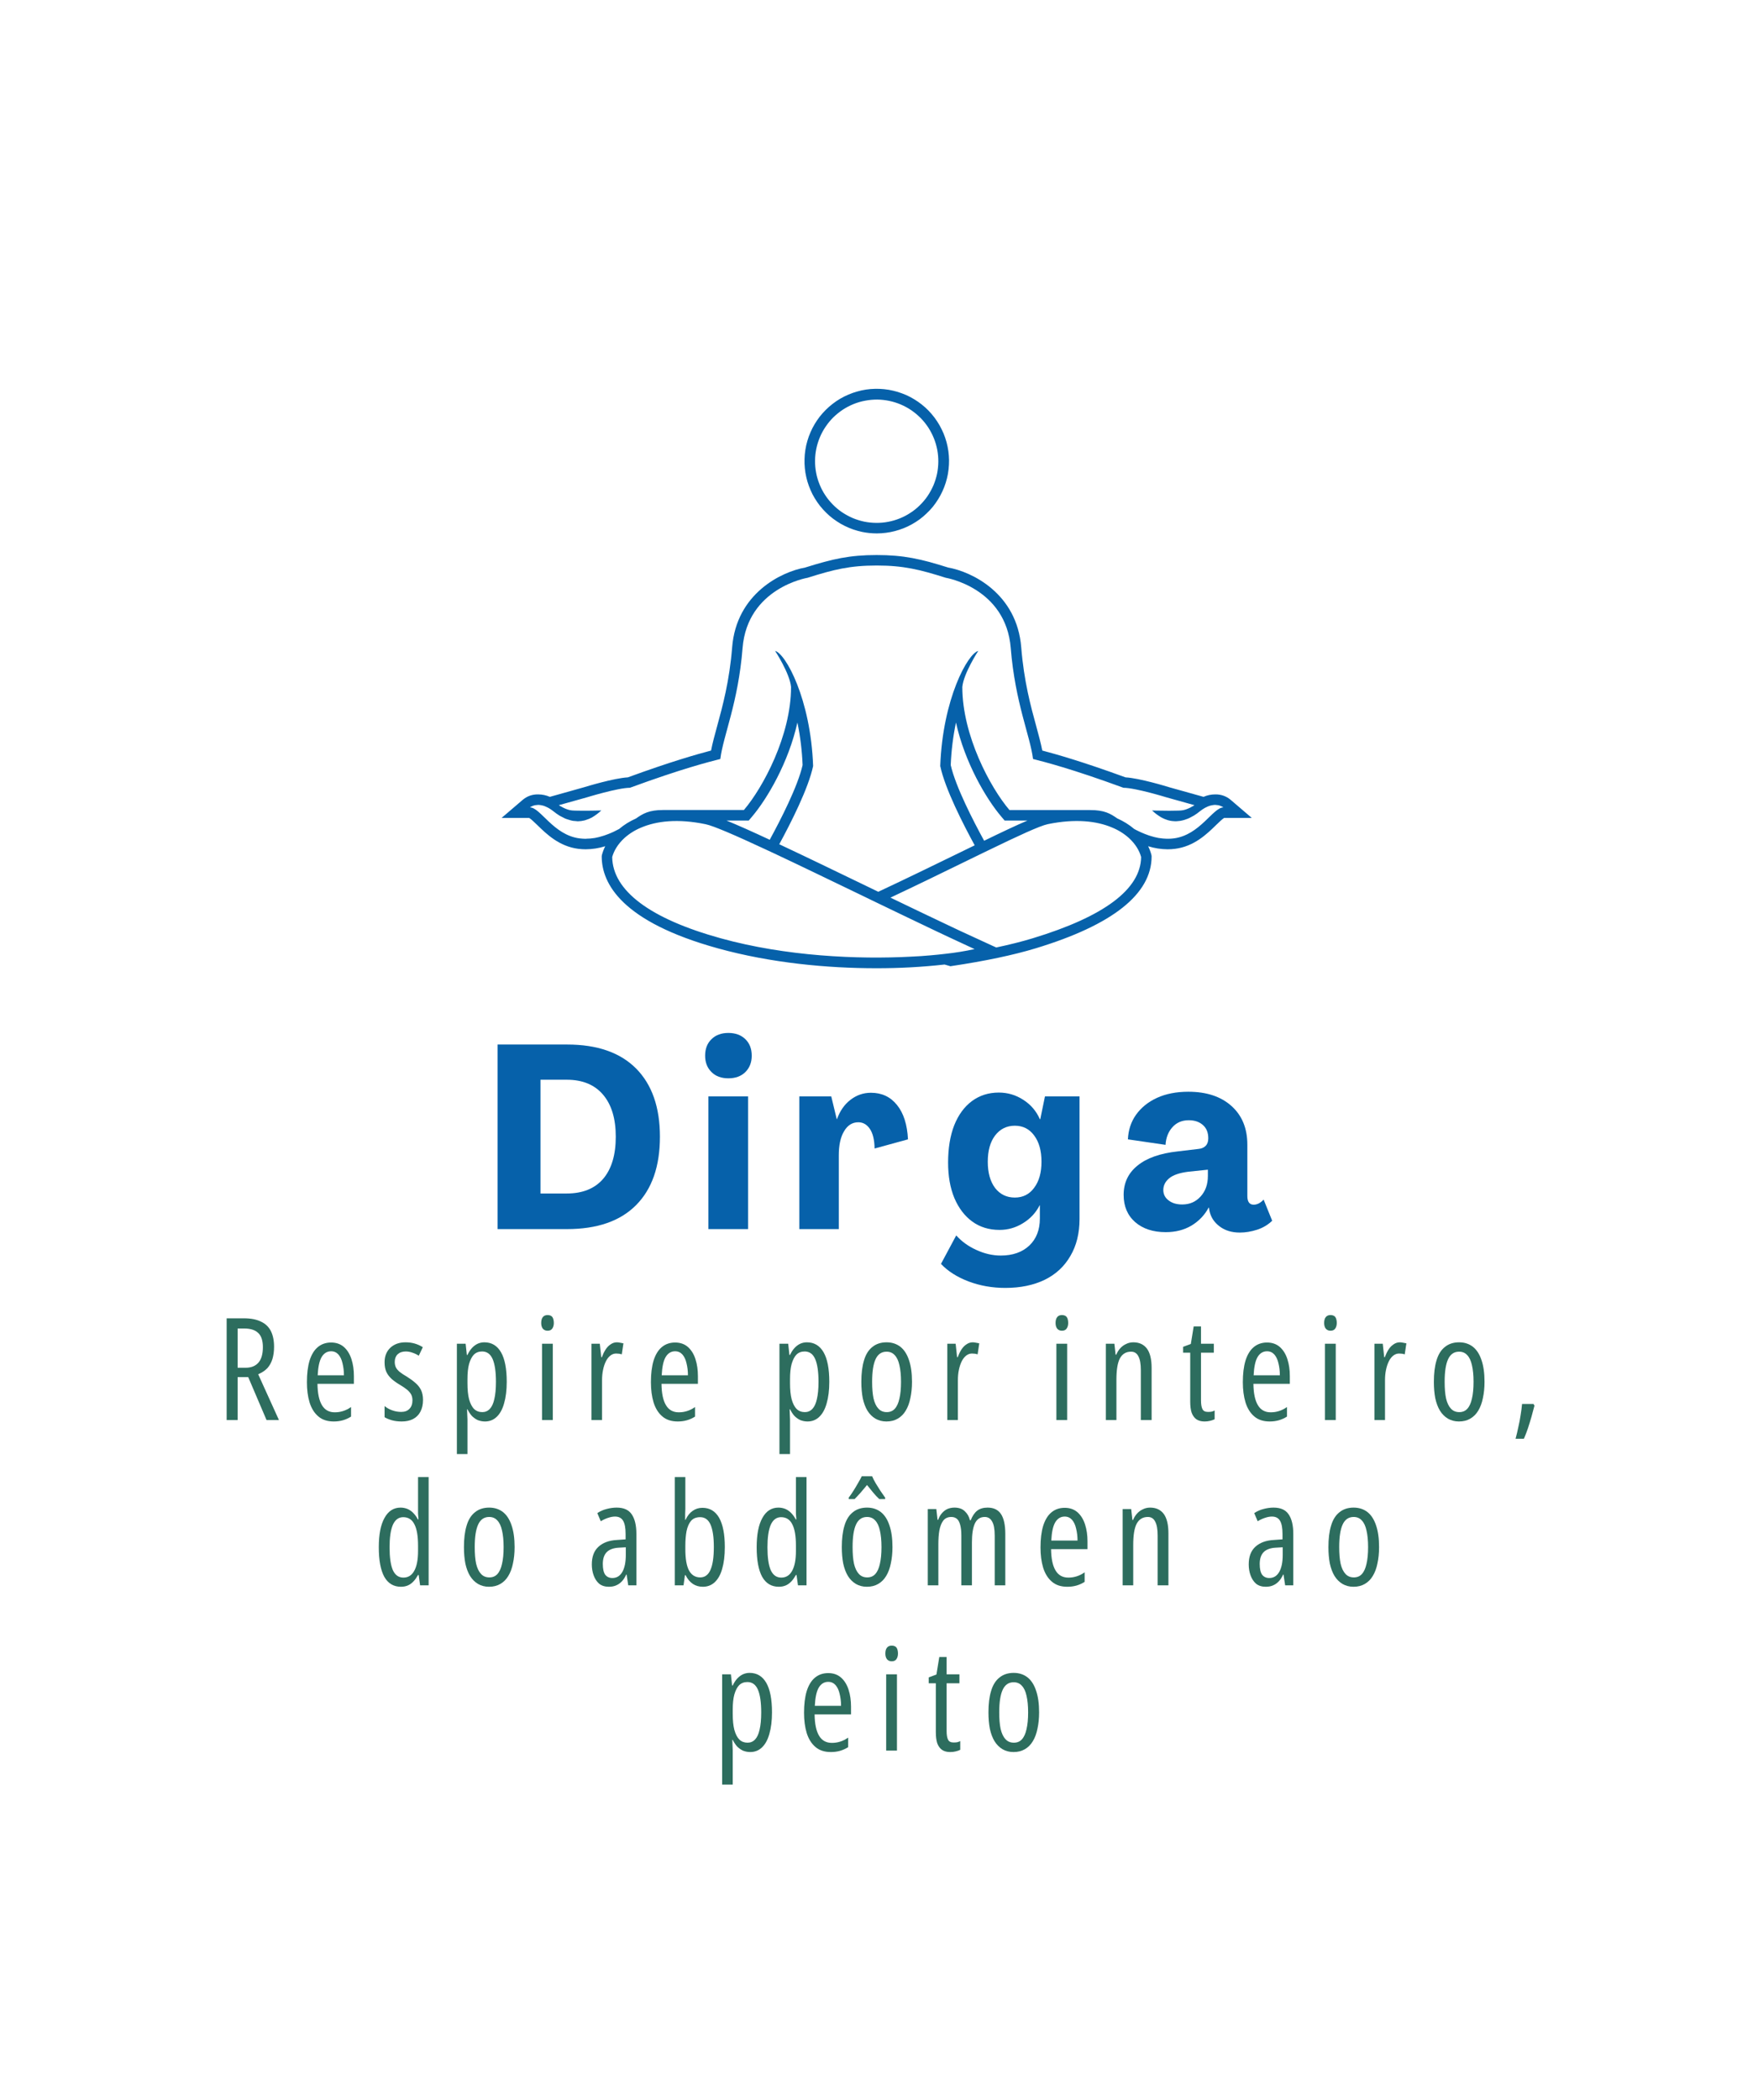 <svg xmlns="http://www.w3.org/2000/svg" xmlns:xlink="http://www.w3.org/1999/xlink" width="180" zoomAndPan="magnify" viewBox="0 0 135 161.25" height="215" preserveAspectRatio="xMidYMid meet" version="1.2"><defs><clipPath id="dd10db4dc5"><path d="M 38.52 29.566 L 96.75 29.566 L 96.75 74.359 L 38.52 74.359 Z M 38.52 29.566 "/></clipPath></defs><g id="bebca61410"><g clip-rule="nonzero" clip-path="url(#dd10db4dc5)"><path style=" stroke:none;fill-rule:nonzero;fill:#0661aa;fill-opacity:1;" d="M 94.473 61.387 C 94.133 61.117 93.746 60.988 93.316 60.996 C 93.004 60.996 92.707 61.059 92.422 61.184 L 91.945 61.051 L 89.809 60.453 C 89.582 60.383 87.508 59.75 86.43 59.688 C 83.094 58.469 81.086 57.906 80.039 57.629 C 79.93 57.066 79.762 56.457 79.578 55.773 C 79.152 54.227 78.629 52.301 78.422 49.699 C 78.09 45.574 74.645 43.902 72.812 43.578 C 70.703 42.914 69.398 42.617 67.32 42.617 C 65.246 42.617 63.941 42.914 61.828 43.578 C 60 43.902 56.551 45.574 56.223 49.699 C 56.016 52.301 55.488 54.227 55.066 55.773 C 54.879 56.457 54.711 57.066 54.605 57.629 C 53.555 57.906 51.547 58.469 48.215 59.688 C 47.137 59.75 45.059 60.383 44.816 60.457 L 42.699 61.051 L 42.223 61.184 C 41.938 61.062 41.641 60.996 41.328 60.996 C 40.895 60.988 40.512 61.117 40.172 61.387 L 38.52 62.801 L 40.633 62.801 C 40.77 62.875 41.047 63.148 41.258 63.348 C 41.969 64.043 42.945 64.992 44.414 65.176 C 44.605 65.199 44.793 65.211 44.984 65.211 C 45.492 65.207 45.992 65.129 46.477 64.977 C 46.367 65.195 46.281 65.422 46.219 65.66 L 46.207 65.754 C 46.207 67.852 47.754 70.777 55.125 72.816 C 59.219 73.949 63.57 74.344 67.277 74.344 C 69.035 74.348 70.789 74.254 72.535 74.059 C 72.656 74.094 72.777 74.125 72.898 74.164 L 72.984 74.191 L 73.074 74.176 C 75.641 73.793 77.812 73.336 79.527 72.816 C 85.438 71.023 88.434 68.648 88.434 65.754 L 88.422 65.66 C 88.363 65.422 88.277 65.195 88.168 64.977 C 88.652 65.129 89.148 65.207 89.66 65.211 C 89.848 65.211 90.039 65.199 90.227 65.176 C 91.699 64.992 92.676 64.043 93.387 63.348 C 93.594 63.148 93.875 62.875 94.008 62.801 L 96.125 62.801 Z M 72.594 73.238 C 72.23 73.281 71.852 73.32 71.449 73.355 C 70.988 73.398 70.496 73.43 69.984 73.453 C 65.879 73.672 60.363 73.434 55.34 72.043 C 49.926 70.547 47.047 68.391 47.012 65.805 C 47.145 65.32 47.453 64.801 47.953 64.344 C 48.344 63.996 48.781 63.727 49.266 63.531 C 50.43 63.043 52.047 62.844 54.18 63.285 C 54.785 63.406 56.496 64.152 58.719 65.188 C 58.957 65.297 59.199 65.41 59.449 65.527 C 61.41 66.449 63.695 67.555 65.949 68.641 L 66.504 68.91 L 67.441 69.363 C 68.969 70.102 70.496 70.832 71.945 71.523 C 72.266 71.672 72.578 71.82 72.891 71.969 C 73.562 72.285 74.215 72.59 74.84 72.875 C 74.098 73.035 73.348 73.156 72.594 73.238 Z M 55.789 63.004 L 57.496 63.004 L 57.738 62.719 C 58.922 61.328 60.555 58.539 61.234 55.477 C 61.457 56.555 61.59 57.645 61.633 58.746 C 61.266 60.371 59.949 62.941 59.109 64.48 C 57.777 63.859 56.645 63.352 55.789 63.004 Z M 79.293 72.047 C 78.469 72.297 77.539 72.531 76.504 72.75 L 76.148 72.59 C 75.391 72.246 74.57 71.867 73.715 71.469 C 73.434 71.336 73.148 71.199 72.855 71.062 C 71.426 70.387 69.91 69.66 68.379 68.922 C 70.402 67.969 72.336 67.027 74.004 66.211 C 74.43 66.004 74.84 65.805 75.238 65.609 C 75.488 65.488 75.727 65.371 75.965 65.258 C 78.168 64.188 79.836 63.414 80.461 63.281 C 82.598 62.844 84.215 63.043 85.379 63.531 C 85.863 63.727 86.301 63.996 86.691 64.344 C 87.191 64.801 87.5 65.32 87.629 65.805 C 87.594 68.281 84.789 70.379 79.293 72.047 Z M 73.008 58.746 C 73.051 57.645 73.188 56.555 73.41 55.477 C 74.086 58.539 75.719 61.328 76.906 62.719 L 77.148 63.004 L 78.902 63.004 C 78.051 63.363 76.926 63.898 75.574 64.555 C 74.734 63.023 73.383 60.398 73.008 58.746 Z M 90.129 64.375 C 89.98 64.395 89.836 64.402 89.688 64.402 C 89.66 64.402 89.633 64.402 89.605 64.402 C 89.406 64.398 89.215 64.379 89.02 64.348 C 89 64.344 88.977 64.344 88.957 64.34 C 88.746 64.301 88.543 64.25 88.34 64.184 C 88.301 64.172 88.262 64.16 88.223 64.148 C 88.02 64.078 87.812 63.996 87.602 63.902 C 87.562 63.887 87.523 63.867 87.488 63.848 C 87.363 63.793 87.234 63.723 87.105 63.656 C 86.707 63.32 86.273 63.051 85.797 62.84 C 85.262 62.465 84.801 62.199 83.727 62.199 L 77.52 62.199 C 76.059 60.488 73.898 56.484 73.898 52.746 C 74 51.691 75.121 49.98 75.121 49.98 C 74.324 50.176 72.391 53.652 72.203 58.816 C 72.562 60.551 73.973 63.301 74.848 64.906 C 74.465 65.09 74.066 65.285 73.652 65.488 C 71.824 66.379 69.68 67.426 67.445 68.473 L 66.297 67.918 C 63.945 66.781 61.73 65.711 59.84 64.824 C 60.719 63.211 62.086 60.523 62.441 58.816 C 62.254 53.652 60.32 50.176 59.523 49.98 C 59.523 49.98 60.645 51.691 60.746 52.746 C 60.746 56.484 58.582 60.488 57.125 62.195 L 50.918 62.195 C 49.84 62.195 49.375 62.469 48.836 62.848 C 48.367 63.055 47.934 63.32 47.543 63.652 C 47.41 63.719 47.281 63.789 47.156 63.848 C 47.117 63.867 47.078 63.887 47.043 63.902 C 46.832 63.996 46.625 64.078 46.418 64.148 C 46.379 64.16 46.34 64.172 46.301 64.184 C 46.102 64.25 45.895 64.301 45.688 64.34 C 45.664 64.344 45.645 64.344 45.625 64.348 C 45.43 64.379 45.234 64.398 45.039 64.398 C 45.02 64.398 45 64.406 44.984 64.406 C 44.828 64.402 44.672 64.395 44.516 64.375 C 42.496 64.125 41.5 61.996 40.695 61.996 C 40.695 61.996 40.707 61.984 40.73 61.969 C 40.766 61.949 40.801 61.926 40.84 61.91 C 40.859 61.898 40.879 61.895 40.898 61.883 C 40.938 61.867 40.977 61.855 41.02 61.844 C 41.047 61.836 41.074 61.832 41.109 61.824 C 41.16 61.816 41.211 61.809 41.262 61.809 C 41.285 61.805 41.305 61.801 41.328 61.801 C 41.348 61.801 41.371 61.805 41.391 61.805 C 41.426 61.809 41.461 61.812 41.496 61.816 C 41.559 61.824 41.617 61.836 41.676 61.852 C 41.715 61.863 41.754 61.871 41.797 61.887 C 41.871 61.914 41.945 61.949 42.016 61.984 C 42.055 62.004 42.094 62.02 42.133 62.043 C 42.262 62.117 42.387 62.203 42.504 62.297 C 42.648 62.414 42.801 62.523 42.957 62.621 C 43.008 62.648 43.055 62.672 43.102 62.699 C 43.199 62.754 43.301 62.805 43.402 62.852 C 43.457 62.871 43.512 62.891 43.566 62.91 C 43.656 62.941 43.746 62.969 43.84 62.992 C 43.891 63.004 43.945 63.016 43.996 63.027 C 44.086 63.039 44.176 63.047 44.266 63.051 C 44.301 63.055 44.332 63.062 44.367 63.062 C 44.543 63.059 44.719 63.035 44.891 62.992 C 44.926 62.98 44.957 62.973 44.988 62.961 C 45.152 62.914 45.305 62.848 45.453 62.77 C 45.711 62.617 45.953 62.438 46.176 62.23 C 46.176 62.23 46.07 62.234 45.91 62.234 C 45.84 62.238 45.754 62.238 45.664 62.242 L 45.594 62.242 C 45.496 62.242 45.391 62.246 45.281 62.246 C 45.176 62.246 45.066 62.246 44.957 62.246 L 44.867 62.246 C 44.84 62.246 44.812 62.246 44.781 62.246 C 44.699 62.246 44.617 62.246 44.539 62.246 C 44.434 62.246 44.34 62.246 44.246 62.242 L 44.18 62.242 C 44.09 62.238 44.004 62.234 43.938 62.23 C 43.469 62.199 42.914 61.824 42.914 61.824 L 45.051 61.227 C 45.051 61.227 47.441 60.492 48.371 60.488 C 52.391 59.012 54.445 58.5 55.316 58.277 C 55.531 56.496 56.688 53.977 57.023 49.762 C 57.395 45.121 62.02 44.363 62.02 44.363 C 64.004 43.734 65.262 43.422 67.32 43.422 C 69.383 43.422 70.637 43.734 72.625 44.363 C 72.625 44.363 77.246 45.121 77.617 49.762 C 77.957 53.977 79.109 56.496 79.328 58.277 C 80.195 58.5 82.25 59.012 86.273 60.488 C 87.203 60.492 89.59 61.227 89.59 61.227 L 91.727 61.824 C 91.727 61.824 91.172 62.199 90.703 62.23 C 90.637 62.234 90.551 62.238 90.465 62.242 L 90.395 62.242 C 90.234 62.246 90.051 62.25 89.859 62.25 C 89.832 62.25 89.801 62.25 89.773 62.25 L 89.684 62.25 C 89.574 62.25 89.465 62.25 89.363 62.246 C 89.25 62.246 89.148 62.246 89.047 62.242 L 88.977 62.242 C 88.887 62.242 88.805 62.238 88.734 62.238 C 88.57 62.234 88.469 62.23 88.469 62.23 C 88.688 62.438 88.93 62.617 89.191 62.77 C 89.336 62.852 89.492 62.914 89.652 62.965 C 89.684 62.973 89.719 62.984 89.75 62.992 C 89.914 63.035 90.078 63.055 90.242 63.059 C 90.289 63.062 90.332 63.059 90.375 63.055 C 90.465 63.051 90.555 63.039 90.645 63.027 C 90.695 63.02 90.75 63.004 90.805 62.992 C 90.895 62.973 90.988 62.945 91.078 62.91 C 91.129 62.895 91.184 62.875 91.238 62.852 C 91.344 62.805 91.441 62.754 91.539 62.699 C 91.59 62.672 91.637 62.652 91.684 62.621 C 91.844 62.523 91.992 62.414 92.137 62.297 C 92.254 62.203 92.379 62.117 92.508 62.043 C 92.551 62.02 92.586 62.004 92.625 61.984 C 92.695 61.949 92.77 61.914 92.848 61.887 C 92.887 61.875 92.926 61.863 92.965 61.852 C 93.023 61.836 93.086 61.824 93.145 61.816 C 93.184 61.812 93.215 61.809 93.25 61.805 C 93.27 61.805 93.293 61.801 93.316 61.801 C 93.34 61.801 93.359 61.805 93.383 61.809 C 93.434 61.809 93.484 61.816 93.535 61.824 C 93.566 61.832 93.598 61.836 93.625 61.844 C 93.664 61.855 93.703 61.867 93.742 61.887 C 93.766 61.895 93.785 61.902 93.801 61.91 C 93.832 61.922 93.859 61.938 93.883 61.953 C 93.934 61.988 93.949 61.996 93.949 61.996 C 93.145 61.996 92.145 64.125 90.129 64.375 Z M 66.191 40.84 C 66.566 40.918 66.949 40.957 67.332 40.957 C 67.566 40.957 67.801 40.941 68.035 40.91 C 68.266 40.883 68.496 40.836 68.723 40.777 C 68.949 40.719 69.172 40.645 69.391 40.559 C 69.609 40.473 69.82 40.371 70.023 40.258 C 70.23 40.145 70.426 40.016 70.617 39.879 C 70.805 39.738 70.984 39.59 71.152 39.426 C 71.324 39.266 71.484 39.094 71.633 38.914 C 71.781 38.73 71.914 38.539 72.039 38.34 C 72.164 38.141 72.273 37.938 72.371 37.723 C 72.469 37.508 72.555 37.293 72.625 37.066 C 72.695 36.844 72.75 36.617 72.793 36.387 C 72.832 36.156 72.859 35.922 72.871 35.688 C 72.883 35.453 72.883 35.219 72.863 34.984 C 72.848 34.75 72.812 34.52 72.766 34.289 C 72.719 34.059 72.66 33.836 72.582 33.613 C 72.508 33.391 72.418 33.176 72.312 32.965 C 72.211 32.754 72.094 32.551 71.965 32.355 C 71.836 32.156 71.695 31.969 71.543 31.793 C 71.391 31.613 71.227 31.445 71.055 31.289 C 70.879 31.133 70.695 30.984 70.504 30.852 C 70.312 30.719 70.113 30.598 69.906 30.488 C 69.695 30.379 69.484 30.281 69.262 30.203 C 69.043 30.121 68.82 30.051 68.59 30 C 68.363 29.945 68.133 29.906 67.898 29.883 C 67.664 29.859 67.43 29.848 67.195 29.855 C 66.961 29.859 66.73 29.879 66.496 29.914 C 66.266 29.949 66.035 30 65.812 30.066 C 65.586 30.129 65.363 30.207 65.148 30.301 C 64.934 30.391 64.723 30.496 64.523 30.613 C 64.32 30.734 64.125 30.863 63.941 31.008 C 63.754 31.152 63.578 31.305 63.41 31.473 C 63.246 31.637 63.09 31.812 62.945 31.996 C 62.801 32.184 62.672 32.375 62.551 32.578 C 62.434 32.777 62.324 32.988 62.234 33.203 C 62.141 33.418 62.059 33.637 61.996 33.863 C 61.93 34.09 61.879 34.316 61.844 34.551 C 61.809 34.781 61.785 35.016 61.781 35.25 C 61.773 35.484 61.781 35.719 61.805 35.949 C 61.828 36.184 61.863 36.414 61.918 36.645 C 61.969 36.871 62.035 37.098 62.117 37.316 C 62.199 37.539 62.293 37.75 62.398 37.961 C 62.508 38.168 62.629 38.367 62.762 38.562 C 62.895 38.754 63.039 38.938 63.199 39.113 C 63.355 39.285 63.52 39.449 63.699 39.605 C 63.875 39.758 64.062 39.898 64.258 40.027 C 64.453 40.16 64.656 40.277 64.867 40.379 C 65.078 40.484 65.293 40.574 65.516 40.652 C 65.734 40.727 65.961 40.789 66.191 40.84 Z M 64.727 31.453 C 64.988 31.285 65.262 31.141 65.551 31.023 C 65.836 30.91 66.133 30.82 66.441 30.766 C 66.746 30.707 67.055 30.68 67.363 30.68 C 67.676 30.684 67.984 30.719 68.285 30.781 C 68.59 30.844 68.887 30.938 69.172 31.059 C 69.457 31.18 69.73 31.328 69.988 31.504 C 70.242 31.68 70.48 31.879 70.699 32.098 C 70.918 32.32 71.109 32.562 71.281 32.82 C 71.449 33.082 71.594 33.355 71.711 33.645 C 71.828 33.934 71.914 34.23 71.973 34.535 C 72.031 34.84 72.059 35.148 72.055 35.457 C 72.051 35.77 72.02 36.078 71.957 36.383 C 71.891 36.688 71.801 36.98 71.68 37.266 C 71.555 37.555 71.406 37.824 71.234 38.082 C 71.059 38.34 70.859 38.574 70.637 38.793 C 70.418 39.012 70.176 39.207 69.914 39.375 C 69.656 39.547 69.383 39.688 69.094 39.805 C 68.805 39.922 68.508 40.008 68.203 40.066 C 67.898 40.125 67.59 40.152 67.277 40.148 C 66.969 40.145 66.66 40.113 66.355 40.051 C 66.051 39.984 65.758 39.895 65.469 39.773 C 65.184 39.648 64.914 39.5 64.656 39.328 C 64.398 39.152 64.16 38.953 63.945 38.73 C 63.727 38.508 63.531 38.27 63.363 38.008 C 63.191 37.75 63.047 37.473 62.934 37.188 C 62.816 36.898 62.727 36.602 62.672 36.297 C 62.613 35.992 62.586 35.684 62.59 35.371 C 62.59 35.062 62.625 34.754 62.688 34.449 C 62.75 34.145 62.844 33.848 62.965 33.562 C 63.086 33.277 63.234 33.004 63.41 32.75 C 63.586 32.492 63.781 32.254 64.004 32.035 C 64.227 31.82 64.469 31.625 64.727 31.453 Z M 64.727 31.453 "/></g><g style="fill:#0661aa;fill-opacity:1;"><g transform="translate(37.208, 94.374)"><path style="stroke:none" d="M 1 0 L 1 -14.172 L 6.344 -14.172 C 8.656 -14.172 10.422 -13.555 11.641 -12.328 C 12.859 -11.098 13.469 -9.352 13.469 -7.094 C 13.469 -4.82 12.859 -3.07 11.641 -1.844 C 10.422 -0.613 8.648 0 6.328 0 Z M 4.297 -2.734 L 6.312 -2.734 C 7.531 -2.734 8.461 -3.109 9.109 -3.859 C 9.754 -4.617 10.078 -5.695 10.078 -7.094 C 10.078 -8.477 9.754 -9.551 9.109 -10.312 C 8.461 -11.082 7.531 -11.469 6.312 -11.469 L 4.297 -11.469 Z M 4.297 -2.734 "/></g></g><g style="fill:#0661aa;fill-opacity:1;"><g transform="translate(53.586, 94.374)"><path style="stroke:none" d="M 2.344 -11.578 C 1.801 -11.578 1.367 -11.738 1.047 -12.062 C 0.723 -12.383 0.562 -12.801 0.562 -13.312 C 0.562 -13.844 0.723 -14.266 1.047 -14.578 C 1.367 -14.898 1.801 -15.062 2.344 -15.062 C 2.895 -15.062 3.332 -14.898 3.656 -14.578 C 3.977 -14.266 4.141 -13.844 4.141 -13.312 C 4.141 -12.801 3.977 -12.383 3.656 -12.062 C 3.332 -11.738 2.895 -11.578 2.344 -11.578 Z M 0.812 0 L 0.812 -10.188 L 3.859 -10.188 L 3.859 0 Z M 0.812 0 "/></g></g><g style="fill:#0661aa;fill-opacity:1;"><g transform="translate(60.631, 94.374)"><path style="stroke:none" d="M 6.25 -10.469 C 7.082 -10.469 7.75 -10.156 8.25 -9.531 C 8.758 -8.906 9.039 -8.023 9.094 -6.891 L 6.531 -6.188 C 6.52 -6.852 6.398 -7.352 6.172 -7.688 C 5.941 -8.031 5.645 -8.203 5.281 -8.203 C 4.82 -8.203 4.457 -7.973 4.188 -7.516 C 3.914 -7.066 3.781 -6.445 3.781 -5.656 L 3.781 0 L 0.75 0 L 0.75 -10.188 L 3.203 -10.188 L 3.625 -8.438 L 3.641 -8.438 C 3.867 -9.07 4.211 -9.566 4.672 -9.922 C 5.141 -10.285 5.664 -10.469 6.25 -10.469 Z M 6.25 -10.469 "/></g></g><g style="fill:#0661aa;fill-opacity:1;"><g transform="translate(72.353, 94.374)"><path style="stroke:none" d="M 4.844 4.516 C 3.844 4.516 2.898 4.348 2.016 4.016 C 1.141 3.68 0.438 3.234 -0.094 2.672 L 1.078 0.484 C 1.484 0.941 1.992 1.312 2.609 1.594 C 3.234 1.883 3.863 2.031 4.5 2.031 C 5.414 2.031 6.145 1.773 6.688 1.266 C 7.227 0.754 7.5 0.062 7.5 -0.812 L 7.5 -1.828 L 7.484 -1.828 C 7.191 -1.254 6.766 -0.797 6.203 -0.453 C 5.648 -0.109 5.051 0.062 4.406 0.062 C 3.602 0.062 2.906 -0.148 2.312 -0.578 C 1.727 -1.004 1.27 -1.602 0.938 -2.375 C 0.613 -3.156 0.453 -4.066 0.453 -5.109 C 0.453 -6.211 0.609 -7.164 0.922 -7.969 C 1.242 -8.77 1.695 -9.391 2.281 -9.828 C 2.875 -10.266 3.562 -10.484 4.344 -10.484 C 5.031 -10.484 5.66 -10.297 6.234 -9.922 C 6.805 -9.555 7.227 -9.062 7.5 -8.438 L 7.531 -8.438 L 7.891 -10.188 L 10.547 -10.188 L 10.547 -0.781 C 10.547 0.32 10.312 1.27 9.844 2.062 C 9.383 2.863 8.727 3.473 7.875 3.891 C 7.02 4.305 6.008 4.516 4.844 4.516 Z M 5.578 -2.422 C 6.203 -2.422 6.695 -2.672 7.062 -3.172 C 7.438 -3.672 7.625 -4.336 7.625 -5.172 C 7.625 -6.016 7.438 -6.688 7.062 -7.188 C 6.695 -7.688 6.203 -7.938 5.578 -7.938 C 4.953 -7.938 4.445 -7.688 4.062 -7.188 C 3.688 -6.695 3.5 -6.023 3.5 -5.172 C 3.5 -4.328 3.688 -3.656 4.062 -3.156 C 4.445 -2.664 4.953 -2.422 5.578 -2.422 Z M 5.578 -2.422 "/></g></g><g style="fill:#0661aa;fill-opacity:1;"><g transform="translate(86.005, 94.374)"><path style="stroke:none" d="M 3.516 0.234 C 2.547 0.234 1.766 -0.02 1.172 -0.531 C 0.578 -1.051 0.281 -1.75 0.281 -2.625 C 0.281 -3.551 0.633 -4.301 1.344 -4.875 C 2.051 -5.457 3.086 -5.82 4.453 -5.969 L 6.031 -6.156 C 6.258 -6.176 6.441 -6.254 6.578 -6.391 C 6.711 -6.523 6.781 -6.719 6.781 -6.969 C 6.781 -7.414 6.641 -7.758 6.359 -8 C 6.086 -8.238 5.727 -8.359 5.281 -8.359 C 4.758 -8.359 4.336 -8.176 4.016 -7.812 C 3.703 -7.457 3.531 -7.008 3.5 -6.469 L 0.609 -6.891 C 0.641 -7.609 0.848 -8.238 1.234 -8.781 C 1.629 -9.332 2.164 -9.766 2.844 -10.078 C 3.531 -10.391 4.332 -10.547 5.25 -10.547 C 6.645 -10.547 7.75 -10.18 8.562 -9.453 C 9.375 -8.723 9.781 -7.734 9.781 -6.484 L 9.781 -2.547 C 9.781 -2.098 9.941 -1.875 10.266 -1.875 C 10.535 -1.875 10.789 -2.004 11.031 -2.266 L 11.688 -0.641 C 11.363 -0.328 10.977 -0.098 10.531 0.047 C 10.082 0.191 9.641 0.266 9.203 0.266 C 8.586 0.266 8.07 0.109 7.656 -0.203 C 7.238 -0.516 6.977 -0.91 6.875 -1.391 L 6.828 -1.656 L 6.812 -1.656 C 6.5 -1.07 6.055 -0.609 5.484 -0.266 C 4.922 0.066 4.266 0.234 3.516 0.234 Z M 4.781 -1.891 C 5.352 -1.891 5.82 -2.094 6.188 -2.5 C 6.562 -2.906 6.75 -3.43 6.75 -4.078 L 6.75 -4.562 L 5.25 -4.406 C 4.562 -4.32 4.066 -4.148 3.766 -3.891 C 3.473 -3.641 3.328 -3.344 3.328 -3 C 3.328 -2.676 3.461 -2.41 3.734 -2.203 C 4.004 -1.992 4.352 -1.891 4.781 -1.891 Z M 4.781 -1.891 "/></g></g><g style="fill:#2d6d5e;fill-opacity:1;"><g transform="translate(16.593, 109.036)"><path style="stroke:none" d="M 2.141 -7.812 C 2.672 -7.812 3.102 -7.727 3.438 -7.562 C 3.781 -7.406 4.035 -7.164 4.203 -6.844 C 4.367 -6.52 4.453 -6.113 4.453 -5.625 C 4.453 -5.281 4.41 -4.969 4.328 -4.688 C 4.242 -4.414 4.113 -4.18 3.938 -3.984 C 3.758 -3.797 3.523 -3.641 3.234 -3.516 L 4.828 0 L 3.875 0 L 2.469 -3.297 L 1.656 -3.297 L 1.656 0 L 0.812 0 L 0.812 -7.812 Z M 2.141 -7.031 L 1.656 -7.031 L 1.656 -4.016 L 2.266 -4.016 C 2.691 -4.016 3.02 -4.145 3.25 -4.406 C 3.477 -4.664 3.594 -5.062 3.594 -5.594 C 3.594 -6.102 3.473 -6.469 3.234 -6.688 C 3.004 -6.914 2.641 -7.031 2.141 -7.031 Z M 2.141 -7.031 "/></g></g><g style="fill:#2d6d5e;fill-opacity:1;"><g transform="translate(23.099, 109.036)"><path style="stroke:none" d="M 2.328 -5.953 C 2.723 -5.953 3.051 -5.836 3.312 -5.609 C 3.57 -5.379 3.766 -5.066 3.891 -4.672 C 4.016 -4.285 4.078 -3.852 4.078 -3.375 L 4.078 -2.781 L 1.281 -2.781 C 1.289 -2.051 1.406 -1.504 1.625 -1.141 C 1.844 -0.773 2.172 -0.594 2.609 -0.594 C 2.828 -0.594 3.035 -0.625 3.234 -0.688 C 3.441 -0.75 3.648 -0.852 3.859 -1 L 3.859 -0.266 C 3.66 -0.141 3.453 -0.047 3.234 0.016 C 3.016 0.078 2.781 0.109 2.531 0.109 C 2.039 0.109 1.645 -0.02 1.344 -0.281 C 1.039 -0.539 0.816 -0.898 0.672 -1.359 C 0.535 -1.816 0.469 -2.332 0.469 -2.906 C 0.469 -3.551 0.535 -4.102 0.672 -4.562 C 0.816 -5.02 1.023 -5.363 1.297 -5.594 C 1.578 -5.832 1.922 -5.953 2.328 -5.953 Z M 2.328 -5.281 C 2.016 -5.281 1.77 -5.129 1.594 -4.828 C 1.426 -4.535 1.328 -4.07 1.297 -3.438 L 3.312 -3.438 C 3.312 -3.77 3.273 -4.078 3.203 -4.359 C 3.141 -4.641 3.035 -4.863 2.891 -5.031 C 2.742 -5.195 2.555 -5.281 2.328 -5.281 Z M 2.328 -5.281 "/></g></g><g style="fill:#2d6d5e;fill-opacity:1;"><g transform="translate(29.157, 109.036)"><path style="stroke:none" d="M 3.328 -1.547 C 3.328 -1.191 3.258 -0.891 3.125 -0.641 C 3 -0.398 2.812 -0.211 2.562 -0.078 C 2.32 0.047 2.031 0.109 1.688 0.109 C 1.414 0.109 1.164 0.078 0.938 0.016 C 0.719 -0.047 0.531 -0.125 0.375 -0.219 L 0.375 -1.078 C 0.531 -0.941 0.723 -0.832 0.953 -0.75 C 1.18 -0.664 1.414 -0.625 1.656 -0.625 C 1.926 -0.625 2.133 -0.703 2.281 -0.859 C 2.438 -1.016 2.516 -1.234 2.516 -1.516 C 2.516 -1.68 2.484 -1.828 2.422 -1.953 C 2.359 -2.078 2.258 -2.195 2.125 -2.312 C 1.988 -2.426 1.816 -2.547 1.609 -2.672 C 1.359 -2.816 1.141 -2.969 0.953 -3.125 C 0.766 -3.289 0.617 -3.477 0.516 -3.688 C 0.422 -3.895 0.375 -4.145 0.375 -4.438 C 0.375 -4.895 0.52 -5.266 0.812 -5.547 C 1.113 -5.828 1.504 -5.969 1.984 -5.969 C 2.234 -5.969 2.469 -5.938 2.688 -5.875 C 2.906 -5.812 3.113 -5.719 3.312 -5.594 L 3 -4.938 C 2.852 -5.039 2.691 -5.117 2.516 -5.172 C 2.348 -5.234 2.176 -5.266 2 -5.266 C 1.738 -5.266 1.531 -5.191 1.375 -5.047 C 1.227 -4.898 1.156 -4.707 1.156 -4.469 C 1.156 -4.301 1.188 -4.156 1.25 -4.031 C 1.312 -3.914 1.41 -3.801 1.547 -3.688 C 1.68 -3.582 1.863 -3.461 2.094 -3.328 C 2.344 -3.172 2.555 -3.016 2.734 -2.859 C 2.922 -2.703 3.066 -2.52 3.172 -2.312 C 3.273 -2.102 3.328 -1.848 3.328 -1.547 Z M 3.328 -1.547 "/></g></g><g style="fill:#2d6d5e;fill-opacity:1;"><g transform="translate(34.366, 109.036)"><path style="stroke:none" d="M 2.828 -5.969 C 3.391 -5.969 3.816 -5.711 4.109 -5.203 C 4.398 -4.703 4.547 -3.945 4.547 -2.938 C 4.547 -2.289 4.477 -1.738 4.344 -1.281 C 4.219 -0.832 4.031 -0.488 3.781 -0.25 C 3.531 -0.008 3.227 0.109 2.875 0.109 C 2.676 0.109 2.488 0.07 2.312 0 C 2.145 -0.082 1.992 -0.191 1.859 -0.328 C 1.734 -0.473 1.625 -0.641 1.531 -0.828 L 1.5 -0.828 C 1.508 -0.68 1.516 -0.539 1.516 -0.406 C 1.523 -0.281 1.531 -0.16 1.531 -0.047 L 1.531 2.609 L 0.719 2.609 L 0.719 -5.859 L 1.391 -5.859 L 1.484 -5 L 1.531 -5 C 1.633 -5.219 1.75 -5.395 1.875 -5.531 C 2.008 -5.676 2.156 -5.785 2.312 -5.859 C 2.469 -5.93 2.641 -5.969 2.828 -5.969 Z M 2.656 -5.266 C 2.406 -5.266 2.195 -5.188 2.031 -5.031 C 1.875 -4.875 1.75 -4.633 1.656 -4.312 C 1.57 -4 1.531 -3.602 1.531 -3.125 L 1.531 -2.844 C 1.531 -2.344 1.57 -1.926 1.656 -1.594 C 1.75 -1.258 1.879 -1.008 2.047 -0.844 C 2.211 -0.688 2.422 -0.609 2.672 -0.609 C 2.898 -0.609 3.094 -0.691 3.25 -0.859 C 3.406 -1.023 3.52 -1.273 3.594 -1.609 C 3.676 -1.953 3.719 -2.395 3.719 -2.938 C 3.719 -3.707 3.633 -4.285 3.469 -4.672 C 3.301 -5.066 3.031 -5.266 2.656 -5.266 Z M 2.656 -5.266 "/></g></g><g style="fill:#2d6d5e;fill-opacity:1;"><g transform="translate(40.904, 109.036)"><path style="stroke:none" d="M 1.547 -5.859 L 1.547 0 L 0.719 0 L 0.719 -5.859 Z M 1.141 -8.062 C 1.316 -8.062 1.441 -8.008 1.516 -7.906 C 1.586 -7.801 1.625 -7.648 1.625 -7.453 C 1.625 -7.273 1.582 -7.129 1.5 -7.016 C 1.426 -6.91 1.305 -6.859 1.141 -6.859 C 0.992 -6.859 0.875 -6.91 0.781 -7.016 C 0.695 -7.129 0.656 -7.273 0.656 -7.453 C 0.656 -7.648 0.695 -7.801 0.781 -7.906 C 0.863 -8.008 0.984 -8.062 1.141 -8.062 Z M 1.141 -8.062 "/></g></g><g style="fill:#2d6d5e;fill-opacity:1;"><g transform="translate(44.702, 109.036)"><path style="stroke:none" d="M 2.672 -5.969 C 2.754 -5.969 2.836 -5.957 2.922 -5.938 C 3.004 -5.926 3.086 -5.91 3.172 -5.891 L 3.047 -5.047 C 2.984 -5.066 2.914 -5.082 2.844 -5.094 C 2.77 -5.102 2.691 -5.109 2.609 -5.109 C 2.453 -5.109 2.305 -5.055 2.172 -4.953 C 2.035 -4.848 1.922 -4.703 1.828 -4.516 C 1.734 -4.328 1.66 -4.109 1.609 -3.859 C 1.555 -3.609 1.531 -3.344 1.531 -3.062 L 1.531 0 L 0.719 0 L 0.719 -5.859 L 1.359 -5.859 L 1.469 -4.828 L 1.516 -4.828 C 1.598 -5.047 1.691 -5.238 1.797 -5.406 C 1.91 -5.582 2.039 -5.719 2.188 -5.812 C 2.332 -5.914 2.492 -5.969 2.672 -5.969 Z M 2.672 -5.969 "/></g></g><g style="fill:#2d6d5e;fill-opacity:1;"><g transform="translate(49.516, 109.036)"><path style="stroke:none" d="M 2.328 -5.953 C 2.723 -5.953 3.051 -5.836 3.312 -5.609 C 3.57 -5.379 3.766 -5.066 3.891 -4.672 C 4.016 -4.285 4.078 -3.852 4.078 -3.375 L 4.078 -2.781 L 1.281 -2.781 C 1.289 -2.051 1.406 -1.504 1.625 -1.141 C 1.844 -0.773 2.172 -0.594 2.609 -0.594 C 2.828 -0.594 3.035 -0.625 3.234 -0.688 C 3.441 -0.75 3.648 -0.852 3.859 -1 L 3.859 -0.266 C 3.66 -0.141 3.453 -0.047 3.234 0.016 C 3.016 0.078 2.781 0.109 2.531 0.109 C 2.039 0.109 1.645 -0.02 1.344 -0.281 C 1.039 -0.539 0.816 -0.898 0.672 -1.359 C 0.535 -1.816 0.469 -2.332 0.469 -2.906 C 0.469 -3.551 0.535 -4.102 0.672 -4.562 C 0.816 -5.02 1.023 -5.363 1.297 -5.594 C 1.578 -5.832 1.922 -5.953 2.328 -5.953 Z M 2.328 -5.281 C 2.016 -5.281 1.77 -5.129 1.594 -4.828 C 1.426 -4.535 1.328 -4.07 1.297 -3.438 L 3.312 -3.438 C 3.312 -3.77 3.273 -4.078 3.203 -4.359 C 3.141 -4.641 3.035 -4.863 2.891 -5.031 C 2.742 -5.195 2.555 -5.281 2.328 -5.281 Z M 2.328 -5.281 "/></g></g><g style="fill:#2d6d5e;fill-opacity:1;"><g transform="translate(55.573, 109.036)"><path style="stroke:none" d=""/></g></g><g style="fill:#2d6d5e;fill-opacity:1;"><g transform="translate(59.136, 109.036)"><path style="stroke:none" d="M 2.828 -5.969 C 3.391 -5.969 3.816 -5.711 4.109 -5.203 C 4.398 -4.703 4.547 -3.945 4.547 -2.938 C 4.547 -2.289 4.477 -1.738 4.344 -1.281 C 4.219 -0.832 4.031 -0.488 3.781 -0.25 C 3.531 -0.008 3.227 0.109 2.875 0.109 C 2.676 0.109 2.488 0.07 2.312 0 C 2.145 -0.082 1.992 -0.191 1.859 -0.328 C 1.734 -0.473 1.625 -0.641 1.531 -0.828 L 1.5 -0.828 C 1.508 -0.68 1.516 -0.539 1.516 -0.406 C 1.523 -0.281 1.531 -0.16 1.531 -0.047 L 1.531 2.609 L 0.719 2.609 L 0.719 -5.859 L 1.391 -5.859 L 1.484 -5 L 1.531 -5 C 1.633 -5.219 1.75 -5.395 1.875 -5.531 C 2.008 -5.676 2.156 -5.785 2.312 -5.859 C 2.469 -5.93 2.641 -5.969 2.828 -5.969 Z M 2.656 -5.266 C 2.406 -5.266 2.195 -5.188 2.031 -5.031 C 1.875 -4.875 1.75 -4.633 1.656 -4.312 C 1.57 -4 1.531 -3.602 1.531 -3.125 L 1.531 -2.844 C 1.531 -2.344 1.57 -1.926 1.656 -1.594 C 1.75 -1.258 1.879 -1.008 2.047 -0.844 C 2.211 -0.688 2.422 -0.609 2.672 -0.609 C 2.898 -0.609 3.094 -0.691 3.25 -0.859 C 3.406 -1.023 3.52 -1.273 3.594 -1.609 C 3.676 -1.953 3.719 -2.395 3.719 -2.938 C 3.719 -3.707 3.633 -4.285 3.469 -4.672 C 3.301 -5.066 3.031 -5.266 2.656 -5.266 Z M 2.656 -5.266 "/></g></g><g style="fill:#2d6d5e;fill-opacity:1;"><g transform="translate(65.675, 109.036)"><path style="stroke:none" d="M 4.359 -2.938 C 4.359 -2.477 4.316 -2.062 4.234 -1.688 C 4.16 -1.312 4.039 -0.988 3.875 -0.719 C 3.719 -0.457 3.516 -0.254 3.266 -0.109 C 3.023 0.035 2.734 0.109 2.391 0.109 C 2.078 0.109 1.797 0.035 1.547 -0.109 C 1.305 -0.254 1.102 -0.457 0.938 -0.719 C 0.781 -0.977 0.66 -1.297 0.578 -1.672 C 0.504 -2.055 0.469 -2.477 0.469 -2.938 C 0.469 -3.582 0.535 -4.129 0.672 -4.578 C 0.805 -5.035 1.02 -5.379 1.312 -5.609 C 1.602 -5.848 1.969 -5.969 2.406 -5.969 C 2.82 -5.969 3.176 -5.852 3.469 -5.625 C 3.758 -5.395 3.977 -5.055 4.125 -4.609 C 4.281 -4.16 4.359 -3.602 4.359 -2.938 Z M 1.297 -2.938 C 1.297 -2.426 1.332 -2 1.406 -1.656 C 1.488 -1.312 1.613 -1.051 1.781 -0.875 C 1.945 -0.695 2.16 -0.609 2.422 -0.609 C 2.672 -0.609 2.875 -0.691 3.031 -0.859 C 3.195 -1.035 3.316 -1.297 3.391 -1.641 C 3.473 -1.984 3.516 -2.414 3.516 -2.938 C 3.516 -3.445 3.473 -3.875 3.391 -4.219 C 3.316 -4.562 3.195 -4.816 3.031 -4.984 C 2.875 -5.16 2.664 -5.25 2.406 -5.25 C 2.02 -5.25 1.738 -5.055 1.562 -4.672 C 1.383 -4.285 1.297 -3.707 1.297 -2.938 Z M 1.297 -2.938 "/></g></g><g style="fill:#2d6d5e;fill-opacity:1;"><g transform="translate(72.027, 109.036)"><path style="stroke:none" d="M 2.672 -5.969 C 2.754 -5.969 2.836 -5.957 2.922 -5.938 C 3.004 -5.926 3.086 -5.91 3.172 -5.891 L 3.047 -5.047 C 2.984 -5.066 2.914 -5.082 2.844 -5.094 C 2.77 -5.102 2.691 -5.109 2.609 -5.109 C 2.453 -5.109 2.305 -5.055 2.172 -4.953 C 2.035 -4.848 1.922 -4.703 1.828 -4.516 C 1.734 -4.328 1.66 -4.109 1.609 -3.859 C 1.555 -3.609 1.531 -3.344 1.531 -3.062 L 1.531 0 L 0.719 0 L 0.719 -5.859 L 1.359 -5.859 L 1.469 -4.828 L 1.516 -4.828 C 1.598 -5.047 1.691 -5.238 1.797 -5.406 C 1.91 -5.582 2.039 -5.719 2.188 -5.812 C 2.332 -5.914 2.492 -5.969 2.672 -5.969 Z M 2.672 -5.969 "/></g></g><g style="fill:#2d6d5e;fill-opacity:1;"><g transform="translate(76.84, 109.036)"><path style="stroke:none" d=""/></g></g><g style="fill:#2d6d5e;fill-opacity:1;"><g transform="translate(80.403, 109.036)"><path style="stroke:none" d="M 1.547 -5.859 L 1.547 0 L 0.719 0 L 0.719 -5.859 Z M 1.141 -8.062 C 1.316 -8.062 1.441 -8.008 1.516 -7.906 C 1.586 -7.801 1.625 -7.648 1.625 -7.453 C 1.625 -7.273 1.582 -7.129 1.5 -7.016 C 1.426 -6.91 1.305 -6.859 1.141 -6.859 C 0.992 -6.859 0.875 -6.91 0.781 -7.016 C 0.695 -7.129 0.656 -7.273 0.656 -7.453 C 0.656 -7.648 0.695 -7.801 0.781 -7.906 C 0.863 -8.008 0.984 -8.062 1.141 -8.062 Z M 1.141 -8.062 "/></g></g><g style="fill:#2d6d5e;fill-opacity:1;"><g transform="translate(84.201, 109.036)"><path style="stroke:none" d="M 2.828 -5.969 C 3.285 -5.969 3.633 -5.805 3.875 -5.484 C 4.113 -5.16 4.234 -4.664 4.234 -4 L 4.234 0 L 3.406 0 L 3.406 -3.828 C 3.406 -4.305 3.344 -4.66 3.219 -4.891 C 3.102 -5.129 2.914 -5.25 2.656 -5.25 C 2.27 -5.25 1.984 -5.078 1.797 -4.734 C 1.617 -4.391 1.531 -3.844 1.531 -3.094 L 1.531 0 L 0.719 0 L 0.719 -5.859 L 1.375 -5.859 L 1.469 -5.016 L 1.516 -5.016 C 1.598 -5.211 1.703 -5.379 1.828 -5.516 C 1.961 -5.66 2.113 -5.77 2.281 -5.844 C 2.445 -5.926 2.629 -5.969 2.828 -5.969 Z M 2.828 -5.969 "/></g></g><g style="fill:#2d6d5e;fill-opacity:1;"><g transform="translate(90.665, 109.036)"><path style="stroke:none" d="M 2.094 -0.625 C 2.188 -0.625 2.273 -0.629 2.359 -0.641 C 2.453 -0.66 2.535 -0.691 2.609 -0.734 L 2.609 -0.062 C 2.504 -0.008 2.383 0.031 2.25 0.062 C 2.125 0.094 1.984 0.109 1.828 0.109 C 1.578 0.109 1.367 0.051 1.203 -0.062 C 1.047 -0.176 0.926 -0.344 0.844 -0.562 C 0.77 -0.789 0.734 -1.078 0.734 -1.422 L 0.734 -5.172 L 0.188 -5.172 L 0.188 -5.625 L 0.781 -5.844 L 1 -7.188 L 1.562 -7.188 L 1.562 -5.859 L 2.547 -5.859 L 2.547 -5.172 L 1.562 -5.172 L 1.562 -1.516 C 1.562 -1.211 1.598 -0.988 1.672 -0.844 C 1.742 -0.695 1.883 -0.625 2.094 -0.625 Z M 2.094 -0.625 "/></g></g><g style="fill:#2d6d5e;fill-opacity:1;"><g transform="translate(94.971, 109.036)"><path style="stroke:none" d="M 2.328 -5.953 C 2.723 -5.953 3.051 -5.836 3.312 -5.609 C 3.57 -5.379 3.766 -5.066 3.891 -4.672 C 4.016 -4.285 4.078 -3.852 4.078 -3.375 L 4.078 -2.781 L 1.281 -2.781 C 1.289 -2.051 1.406 -1.504 1.625 -1.141 C 1.844 -0.773 2.172 -0.594 2.609 -0.594 C 2.828 -0.594 3.035 -0.625 3.234 -0.688 C 3.441 -0.75 3.648 -0.852 3.859 -1 L 3.859 -0.266 C 3.66 -0.141 3.453 -0.047 3.234 0.016 C 3.016 0.078 2.781 0.109 2.531 0.109 C 2.039 0.109 1.645 -0.02 1.344 -0.281 C 1.039 -0.539 0.816 -0.898 0.672 -1.359 C 0.535 -1.816 0.469 -2.332 0.469 -2.906 C 0.469 -3.551 0.535 -4.102 0.672 -4.562 C 0.816 -5.02 1.023 -5.363 1.297 -5.594 C 1.578 -5.832 1.922 -5.953 2.328 -5.953 Z M 2.328 -5.281 C 2.016 -5.281 1.77 -5.129 1.594 -4.828 C 1.426 -4.535 1.328 -4.07 1.297 -3.438 L 3.312 -3.438 C 3.312 -3.77 3.273 -4.078 3.203 -4.359 C 3.141 -4.641 3.035 -4.863 2.891 -5.031 C 2.742 -5.195 2.555 -5.281 2.328 -5.281 Z M 2.328 -5.281 "/></g></g><g style="fill:#2d6d5e;fill-opacity:1;"><g transform="translate(101.028, 109.036)"><path style="stroke:none" d="M 1.547 -5.859 L 1.547 0 L 0.719 0 L 0.719 -5.859 Z M 1.141 -8.062 C 1.316 -8.062 1.441 -8.008 1.516 -7.906 C 1.586 -7.801 1.625 -7.648 1.625 -7.453 C 1.625 -7.273 1.582 -7.129 1.5 -7.016 C 1.426 -6.91 1.305 -6.859 1.141 -6.859 C 0.992 -6.859 0.875 -6.91 0.781 -7.016 C 0.695 -7.129 0.656 -7.273 0.656 -7.453 C 0.656 -7.648 0.695 -7.801 0.781 -7.906 C 0.863 -8.008 0.984 -8.062 1.141 -8.062 Z M 1.141 -8.062 "/></g></g><g style="fill:#2d6d5e;fill-opacity:1;"><g transform="translate(104.826, 109.036)"><path style="stroke:none" d="M 2.672 -5.969 C 2.754 -5.969 2.836 -5.957 2.922 -5.938 C 3.004 -5.926 3.086 -5.91 3.172 -5.891 L 3.047 -5.047 C 2.984 -5.066 2.914 -5.082 2.844 -5.094 C 2.77 -5.102 2.691 -5.109 2.609 -5.109 C 2.453 -5.109 2.305 -5.055 2.172 -4.953 C 2.035 -4.848 1.922 -4.703 1.828 -4.516 C 1.734 -4.328 1.66 -4.109 1.609 -3.859 C 1.555 -3.609 1.531 -3.344 1.531 -3.062 L 1.531 0 L 0.719 0 L 0.719 -5.859 L 1.359 -5.859 L 1.469 -4.828 L 1.516 -4.828 C 1.598 -5.047 1.691 -5.238 1.797 -5.406 C 1.91 -5.582 2.039 -5.719 2.188 -5.812 C 2.332 -5.914 2.492 -5.969 2.672 -5.969 Z M 2.672 -5.969 "/></g></g><g style="fill:#2d6d5e;fill-opacity:1;"><g transform="translate(109.64, 109.036)"><path style="stroke:none" d="M 4.359 -2.938 C 4.359 -2.477 4.316 -2.062 4.234 -1.688 C 4.16 -1.312 4.039 -0.988 3.875 -0.719 C 3.719 -0.457 3.516 -0.254 3.266 -0.109 C 3.023 0.035 2.734 0.109 2.391 0.109 C 2.078 0.109 1.797 0.035 1.547 -0.109 C 1.305 -0.254 1.102 -0.457 0.938 -0.719 C 0.781 -0.977 0.66 -1.297 0.578 -1.672 C 0.504 -2.055 0.469 -2.477 0.469 -2.938 C 0.469 -3.582 0.535 -4.129 0.672 -4.578 C 0.805 -5.035 1.02 -5.379 1.312 -5.609 C 1.602 -5.848 1.969 -5.969 2.406 -5.969 C 2.82 -5.969 3.176 -5.852 3.469 -5.625 C 3.758 -5.395 3.977 -5.055 4.125 -4.609 C 4.281 -4.16 4.359 -3.602 4.359 -2.938 Z M 1.297 -2.938 C 1.297 -2.426 1.332 -2 1.406 -1.656 C 1.488 -1.312 1.613 -1.051 1.781 -0.875 C 1.945 -0.695 2.16 -0.609 2.422 -0.609 C 2.672 -0.609 2.875 -0.691 3.031 -0.859 C 3.195 -1.035 3.316 -1.297 3.391 -1.641 C 3.473 -1.984 3.516 -2.414 3.516 -2.938 C 3.516 -3.445 3.473 -3.875 3.391 -4.219 C 3.316 -4.562 3.195 -4.816 3.031 -4.984 C 2.875 -5.16 2.664 -5.25 2.406 -5.25 C 2.02 -5.25 1.738 -5.055 1.562 -4.672 C 1.383 -4.285 1.297 -3.707 1.297 -2.938 Z M 1.297 -2.938 "/></g></g><g style="fill:#2d6d5e;fill-opacity:1;"><g transform="translate(115.991, 109.036)"><path style="stroke:none" d="M 1.766 -1.234 L 1.844 -1.109 C 1.77 -0.816 1.691 -0.523 1.609 -0.234 C 1.523 0.055 1.438 0.344 1.344 0.625 C 1.25 0.906 1.145 1.176 1.031 1.438 L 0.391 1.438 C 0.473 1.133 0.547 0.828 0.609 0.516 C 0.68 0.211 0.738 -0.086 0.781 -0.391 C 0.832 -0.691 0.867 -0.973 0.891 -1.234 Z M 1.766 -1.234 "/></g></g><g style="fill:#2d6d5e;fill-opacity:1;"><g transform="translate(28.619, 121.727)"><path style="stroke:none" d="M 2.172 0.109 C 1.609 0.109 1.18 -0.145 0.891 -0.656 C 0.609 -1.176 0.469 -1.93 0.469 -2.922 C 0.469 -3.898 0.613 -4.648 0.906 -5.172 C 1.195 -5.703 1.609 -5.969 2.141 -5.969 C 2.336 -5.969 2.52 -5.93 2.688 -5.859 C 2.852 -5.785 3 -5.68 3.125 -5.547 C 3.258 -5.41 3.375 -5.25 3.469 -5.062 L 3.516 -5.062 C 3.504 -5.227 3.492 -5.375 3.484 -5.5 C 3.484 -5.633 3.484 -5.758 3.484 -5.875 L 3.484 -8.312 L 4.297 -8.312 L 4.297 0 L 3.641 0 L 3.531 -0.797 L 3.484 -0.797 C 3.379 -0.609 3.266 -0.445 3.141 -0.312 C 3.016 -0.176 2.875 -0.07 2.719 0 C 2.562 0.07 2.379 0.109 2.172 0.109 Z M 2.359 -0.594 C 2.723 -0.594 3 -0.766 3.188 -1.109 C 3.383 -1.453 3.484 -1.961 3.484 -2.641 L 3.484 -3.047 C 3.484 -3.785 3.391 -4.332 3.203 -4.688 C 3.023 -5.051 2.738 -5.234 2.344 -5.234 C 1.988 -5.234 1.723 -5.035 1.547 -4.641 C 1.379 -4.242 1.297 -3.672 1.297 -2.922 C 1.297 -2.148 1.379 -1.566 1.547 -1.172 C 1.723 -0.785 1.992 -0.594 2.359 -0.594 Z M 2.359 -0.594 "/></g></g><g style="fill:#2d6d5e;fill-opacity:1;"><g transform="translate(35.158, 121.727)"><path style="stroke:none" d="M 4.359 -2.938 C 4.359 -2.477 4.316 -2.062 4.234 -1.688 C 4.16 -1.312 4.039 -0.988 3.875 -0.719 C 3.719 -0.457 3.516 -0.254 3.266 -0.109 C 3.023 0.035 2.734 0.109 2.391 0.109 C 2.078 0.109 1.797 0.035 1.547 -0.109 C 1.305 -0.254 1.102 -0.457 0.938 -0.719 C 0.781 -0.977 0.66 -1.297 0.578 -1.672 C 0.504 -2.055 0.469 -2.477 0.469 -2.938 C 0.469 -3.582 0.535 -4.129 0.672 -4.578 C 0.805 -5.035 1.02 -5.379 1.312 -5.609 C 1.602 -5.848 1.969 -5.969 2.406 -5.969 C 2.82 -5.969 3.176 -5.852 3.469 -5.625 C 3.758 -5.395 3.977 -5.055 4.125 -4.609 C 4.281 -4.16 4.359 -3.602 4.359 -2.938 Z M 1.297 -2.938 C 1.297 -2.426 1.332 -2 1.406 -1.656 C 1.488 -1.312 1.613 -1.051 1.781 -0.875 C 1.945 -0.695 2.16 -0.609 2.422 -0.609 C 2.672 -0.609 2.875 -0.691 3.031 -0.859 C 3.195 -1.035 3.316 -1.297 3.391 -1.641 C 3.473 -1.984 3.516 -2.414 3.516 -2.938 C 3.516 -3.445 3.473 -3.875 3.391 -4.219 C 3.316 -4.562 3.195 -4.816 3.031 -4.984 C 2.875 -5.16 2.664 -5.25 2.406 -5.25 C 2.02 -5.25 1.738 -5.055 1.562 -4.672 C 1.383 -4.285 1.297 -3.707 1.297 -2.938 Z M 1.297 -2.938 "/></g></g><g style="fill:#2d6d5e;fill-opacity:1;"><g transform="translate(41.509, 121.727)"><path style="stroke:none" d=""/></g></g><g style="fill:#2d6d5e;fill-opacity:1;"><g transform="translate(45.072, 121.727)"><path style="stroke:none" d="M 2.281 -5.969 C 2.82 -5.969 3.207 -5.797 3.438 -5.453 C 3.676 -5.109 3.797 -4.609 3.797 -3.953 L 3.797 0 L 3.172 0 L 3.047 -0.828 L 3.016 -0.828 C 2.93 -0.629 2.82 -0.457 2.688 -0.312 C 2.562 -0.176 2.414 -0.07 2.25 0 C 2.094 0.07 1.906 0.109 1.688 0.109 C 1.383 0.109 1.133 0.031 0.938 -0.125 C 0.75 -0.289 0.609 -0.504 0.516 -0.766 C 0.422 -1.023 0.375 -1.305 0.375 -1.609 C 0.375 -2.191 0.539 -2.641 0.875 -2.953 C 1.219 -3.273 1.695 -3.453 2.312 -3.484 L 2.969 -3.531 L 2.969 -3.938 C 2.969 -4.406 2.906 -4.742 2.781 -4.953 C 2.656 -5.172 2.445 -5.281 2.156 -5.281 C 2 -5.281 1.828 -5.25 1.641 -5.188 C 1.461 -5.133 1.27 -5.047 1.062 -4.922 L 0.797 -5.547 C 1.016 -5.691 1.25 -5.797 1.5 -5.859 C 1.758 -5.93 2.02 -5.969 2.281 -5.969 Z M 2.984 -2.922 L 2.438 -2.891 C 2.031 -2.867 1.723 -2.754 1.516 -2.547 C 1.316 -2.336 1.219 -2.035 1.219 -1.641 C 1.219 -1.266 1.281 -0.988 1.406 -0.812 C 1.539 -0.645 1.723 -0.562 1.953 -0.562 C 2.285 -0.562 2.539 -0.719 2.719 -1.031 C 2.895 -1.344 2.984 -1.773 2.984 -2.328 Z M 2.984 -2.922 "/></g></g><g style="fill:#2d6d5e;fill-opacity:1;"><g transform="translate(51.098, 121.727)"><path style="stroke:none" d="M 1.531 -8.312 L 1.531 -5.859 C 1.531 -5.742 1.523 -5.613 1.516 -5.469 C 1.516 -5.332 1.516 -5.188 1.516 -5.031 L 1.547 -5.031 C 1.691 -5.344 1.875 -5.57 2.094 -5.719 C 2.312 -5.875 2.562 -5.953 2.844 -5.953 C 3.406 -5.953 3.832 -5.695 4.125 -5.188 C 4.414 -4.676 4.562 -3.926 4.562 -2.938 C 4.562 -2.281 4.492 -1.723 4.359 -1.266 C 4.234 -0.816 4.039 -0.473 3.781 -0.234 C 3.531 -0.004 3.227 0.109 2.875 0.109 C 2.582 0.109 2.328 0.035 2.109 -0.109 C 1.891 -0.254 1.703 -0.477 1.547 -0.781 L 1.5 -0.781 L 1.391 0 L 0.719 0 L 0.719 -8.312 Z M 2.672 -5.234 C 2.367 -5.234 2.133 -5.141 1.969 -4.953 C 1.812 -4.766 1.695 -4.504 1.625 -4.172 C 1.562 -3.836 1.531 -3.457 1.531 -3.031 L 1.531 -2.781 C 1.531 -2.039 1.625 -1.492 1.812 -1.141 C 2.008 -0.785 2.297 -0.609 2.672 -0.609 C 3.023 -0.609 3.285 -0.797 3.453 -1.172 C 3.629 -1.555 3.719 -2.148 3.719 -2.953 C 3.719 -3.703 3.633 -4.27 3.469 -4.656 C 3.301 -5.039 3.035 -5.234 2.672 -5.234 Z M 2.672 -5.234 "/></g></g><g style="fill:#2d6d5e;fill-opacity:1;"><g transform="translate(57.637, 121.727)"><path style="stroke:none" d="M 2.172 0.109 C 1.609 0.109 1.18 -0.145 0.891 -0.656 C 0.609 -1.176 0.469 -1.93 0.469 -2.922 C 0.469 -3.898 0.613 -4.648 0.906 -5.172 C 1.195 -5.703 1.609 -5.969 2.141 -5.969 C 2.336 -5.969 2.52 -5.93 2.688 -5.859 C 2.852 -5.785 3 -5.68 3.125 -5.547 C 3.258 -5.41 3.375 -5.25 3.469 -5.062 L 3.516 -5.062 C 3.504 -5.227 3.492 -5.375 3.484 -5.5 C 3.484 -5.633 3.484 -5.758 3.484 -5.875 L 3.484 -8.312 L 4.297 -8.312 L 4.297 0 L 3.641 0 L 3.531 -0.797 L 3.484 -0.797 C 3.379 -0.609 3.266 -0.445 3.141 -0.312 C 3.016 -0.176 2.875 -0.07 2.719 0 C 2.562 0.07 2.379 0.109 2.172 0.109 Z M 2.359 -0.594 C 2.723 -0.594 3 -0.766 3.188 -1.109 C 3.383 -1.453 3.484 -1.961 3.484 -2.641 L 3.484 -3.047 C 3.484 -3.785 3.391 -4.332 3.203 -4.688 C 3.023 -5.051 2.738 -5.234 2.344 -5.234 C 1.988 -5.234 1.723 -5.035 1.547 -4.641 C 1.379 -4.242 1.297 -3.672 1.297 -2.922 C 1.297 -2.148 1.379 -1.566 1.547 -1.172 C 1.723 -0.785 1.992 -0.594 2.359 -0.594 Z M 2.359 -0.594 "/></g></g><g style="fill:#2d6d5e;fill-opacity:1;"><g transform="translate(64.175, 121.727)"><path style="stroke:none" d="M 4.359 -2.938 C 4.359 -2.477 4.316 -2.062 4.234 -1.688 C 4.16 -1.312 4.039 -0.988 3.875 -0.719 C 3.719 -0.457 3.516 -0.254 3.266 -0.109 C 3.023 0.035 2.734 0.109 2.391 0.109 C 2.078 0.109 1.797 0.035 1.547 -0.109 C 1.305 -0.254 1.102 -0.457 0.938 -0.719 C 0.781 -0.977 0.66 -1.297 0.578 -1.672 C 0.504 -2.055 0.469 -2.477 0.469 -2.938 C 0.469 -3.582 0.535 -4.129 0.672 -4.578 C 0.805 -5.035 1.02 -5.379 1.312 -5.609 C 1.602 -5.848 1.969 -5.969 2.406 -5.969 C 2.82 -5.969 3.176 -5.852 3.469 -5.625 C 3.758 -5.395 3.977 -5.055 4.125 -4.609 C 4.281 -4.16 4.359 -3.602 4.359 -2.938 Z M 1.297 -2.938 C 1.297 -2.426 1.332 -2 1.406 -1.656 C 1.488 -1.312 1.613 -1.051 1.781 -0.875 C 1.945 -0.695 2.16 -0.609 2.422 -0.609 C 2.672 -0.609 2.875 -0.691 3.031 -0.859 C 3.195 -1.035 3.316 -1.297 3.391 -1.641 C 3.473 -1.984 3.516 -2.414 3.516 -2.938 C 3.516 -3.445 3.473 -3.875 3.391 -4.219 C 3.316 -4.562 3.195 -4.816 3.031 -4.984 C 2.875 -5.16 2.664 -5.25 2.406 -5.25 C 2.02 -5.25 1.738 -5.055 1.562 -4.672 C 1.383 -4.285 1.297 -3.707 1.297 -2.938 Z M 2.797 -8.375 C 2.867 -8.207 2.961 -8.023 3.078 -7.828 C 3.191 -7.641 3.312 -7.445 3.438 -7.25 C 3.57 -7.062 3.691 -6.891 3.797 -6.734 L 3.797 -6.625 L 3.344 -6.625 C 3.188 -6.77 3.031 -6.938 2.875 -7.125 C 2.719 -7.312 2.562 -7.504 2.406 -7.703 C 2.238 -7.504 2.07 -7.305 1.906 -7.109 C 1.738 -6.922 1.586 -6.758 1.453 -6.625 L 1 -6.625 L 1 -6.734 C 1.125 -6.898 1.25 -7.082 1.375 -7.281 C 1.5 -7.477 1.613 -7.672 1.719 -7.859 C 1.832 -8.047 1.926 -8.219 2 -8.375 Z M 2.797 -8.375 "/></g></g><g style="fill:#2d6d5e;fill-opacity:1;"><g transform="translate(70.527, 121.727)"><path style="stroke:none" d="M 5.312 -5.969 C 5.781 -5.969 6.125 -5.801 6.344 -5.469 C 6.562 -5.133 6.672 -4.629 6.672 -3.953 L 6.672 0 L 5.859 0 L 5.859 -3.812 C 5.859 -4.32 5.789 -4.688 5.656 -4.906 C 5.531 -5.133 5.344 -5.25 5.094 -5.25 C 4.738 -5.25 4.484 -5.078 4.328 -4.734 C 4.18 -4.398 4.109 -3.922 4.109 -3.297 L 4.109 0 L 3.297 0 L 3.297 -3.812 C 3.297 -4.164 3.266 -4.445 3.203 -4.656 C 3.148 -4.863 3.066 -5.016 2.953 -5.109 C 2.836 -5.203 2.695 -5.25 2.531 -5.25 C 2.258 -5.25 2.051 -5.156 1.906 -4.969 C 1.77 -4.789 1.672 -4.539 1.609 -4.219 C 1.555 -3.906 1.531 -3.547 1.531 -3.141 L 1.531 0 L 0.719 0 L 0.719 -5.859 L 1.375 -5.859 L 1.469 -5.031 L 1.516 -5.031 C 1.586 -5.227 1.68 -5.395 1.797 -5.531 C 1.922 -5.676 2.062 -5.785 2.219 -5.859 C 2.383 -5.93 2.566 -5.969 2.766 -5.969 C 3.109 -5.969 3.375 -5.875 3.562 -5.688 C 3.758 -5.508 3.891 -5.281 3.953 -5 L 4.016 -5 C 4.148 -5.332 4.316 -5.578 4.516 -5.734 C 4.723 -5.891 4.988 -5.969 5.312 -5.969 Z M 5.312 -5.969 "/></g></g><g style="fill:#2d6d5e;fill-opacity:1;"><g transform="translate(79.433, 121.727)"><path style="stroke:none" d="M 2.328 -5.953 C 2.723 -5.953 3.051 -5.836 3.312 -5.609 C 3.57 -5.379 3.766 -5.066 3.891 -4.672 C 4.016 -4.285 4.078 -3.852 4.078 -3.375 L 4.078 -2.781 L 1.281 -2.781 C 1.289 -2.051 1.406 -1.504 1.625 -1.141 C 1.844 -0.773 2.172 -0.594 2.609 -0.594 C 2.828 -0.594 3.035 -0.625 3.234 -0.688 C 3.441 -0.75 3.648 -0.852 3.859 -1 L 3.859 -0.266 C 3.66 -0.141 3.453 -0.047 3.234 0.016 C 3.016 0.078 2.781 0.109 2.531 0.109 C 2.039 0.109 1.645 -0.02 1.344 -0.281 C 1.039 -0.539 0.816 -0.898 0.672 -1.359 C 0.535 -1.816 0.469 -2.332 0.469 -2.906 C 0.469 -3.551 0.535 -4.102 0.672 -4.562 C 0.816 -5.02 1.023 -5.363 1.297 -5.594 C 1.578 -5.832 1.922 -5.953 2.328 -5.953 Z M 2.328 -5.281 C 2.016 -5.281 1.77 -5.129 1.594 -4.828 C 1.426 -4.535 1.328 -4.07 1.297 -3.438 L 3.312 -3.438 C 3.312 -3.77 3.273 -4.078 3.203 -4.359 C 3.141 -4.641 3.035 -4.863 2.891 -5.031 C 2.742 -5.195 2.555 -5.281 2.328 -5.281 Z M 2.328 -5.281 "/></g></g><g style="fill:#2d6d5e;fill-opacity:1;"><g transform="translate(85.491, 121.727)"><path style="stroke:none" d="M 2.828 -5.969 C 3.285 -5.969 3.633 -5.805 3.875 -5.484 C 4.113 -5.16 4.234 -4.664 4.234 -4 L 4.234 0 L 3.406 0 L 3.406 -3.828 C 3.406 -4.305 3.344 -4.66 3.219 -4.891 C 3.102 -5.129 2.914 -5.25 2.656 -5.25 C 2.27 -5.25 1.984 -5.078 1.797 -4.734 C 1.617 -4.391 1.531 -3.844 1.531 -3.094 L 1.531 0 L 0.719 0 L 0.719 -5.859 L 1.375 -5.859 L 1.469 -5.016 L 1.516 -5.016 C 1.598 -5.211 1.703 -5.379 1.828 -5.516 C 1.961 -5.66 2.113 -5.77 2.281 -5.844 C 2.445 -5.926 2.629 -5.969 2.828 -5.969 Z M 2.828 -5.969 "/></g></g><g style="fill:#2d6d5e;fill-opacity:1;"><g transform="translate(91.954, 121.727)"><path style="stroke:none" d=""/></g></g><g style="fill:#2d6d5e;fill-opacity:1;"><g transform="translate(95.517, 121.727)"><path style="stroke:none" d="M 2.281 -5.969 C 2.82 -5.969 3.207 -5.797 3.438 -5.453 C 3.676 -5.109 3.797 -4.609 3.797 -3.953 L 3.797 0 L 3.172 0 L 3.047 -0.828 L 3.016 -0.828 C 2.93 -0.629 2.82 -0.457 2.688 -0.312 C 2.562 -0.176 2.414 -0.07 2.25 0 C 2.094 0.07 1.906 0.109 1.688 0.109 C 1.383 0.109 1.133 0.031 0.938 -0.125 C 0.75 -0.289 0.609 -0.504 0.516 -0.766 C 0.422 -1.023 0.375 -1.305 0.375 -1.609 C 0.375 -2.191 0.539 -2.641 0.875 -2.953 C 1.219 -3.273 1.695 -3.453 2.312 -3.484 L 2.969 -3.531 L 2.969 -3.938 C 2.969 -4.406 2.906 -4.742 2.781 -4.953 C 2.656 -5.172 2.445 -5.281 2.156 -5.281 C 2 -5.281 1.828 -5.25 1.641 -5.188 C 1.461 -5.133 1.27 -5.047 1.062 -4.922 L 0.797 -5.547 C 1.016 -5.691 1.25 -5.797 1.5 -5.859 C 1.758 -5.93 2.02 -5.969 2.281 -5.969 Z M 2.984 -2.922 L 2.438 -2.891 C 2.031 -2.867 1.723 -2.754 1.516 -2.547 C 1.316 -2.336 1.219 -2.035 1.219 -1.641 C 1.219 -1.266 1.281 -0.988 1.406 -0.812 C 1.539 -0.645 1.723 -0.562 1.953 -0.562 C 2.285 -0.562 2.539 -0.719 2.719 -1.031 C 2.895 -1.344 2.984 -1.773 2.984 -2.328 Z M 2.984 -2.922 "/></g></g><g style="fill:#2d6d5e;fill-opacity:1;"><g transform="translate(101.543, 121.727)"><path style="stroke:none" d="M 4.359 -2.938 C 4.359 -2.477 4.316 -2.062 4.234 -1.688 C 4.16 -1.312 4.039 -0.988 3.875 -0.719 C 3.719 -0.457 3.516 -0.254 3.266 -0.109 C 3.023 0.035 2.734 0.109 2.391 0.109 C 2.078 0.109 1.797 0.035 1.547 -0.109 C 1.305 -0.254 1.102 -0.457 0.938 -0.719 C 0.781 -0.977 0.66 -1.297 0.578 -1.672 C 0.504 -2.055 0.469 -2.477 0.469 -2.938 C 0.469 -3.582 0.535 -4.129 0.672 -4.578 C 0.805 -5.035 1.02 -5.379 1.312 -5.609 C 1.602 -5.848 1.969 -5.969 2.406 -5.969 C 2.82 -5.969 3.176 -5.852 3.469 -5.625 C 3.758 -5.395 3.977 -5.055 4.125 -4.609 C 4.281 -4.16 4.359 -3.602 4.359 -2.938 Z M 1.297 -2.938 C 1.297 -2.426 1.332 -2 1.406 -1.656 C 1.488 -1.312 1.613 -1.051 1.781 -0.875 C 1.945 -0.695 2.16 -0.609 2.422 -0.609 C 2.672 -0.609 2.875 -0.691 3.031 -0.859 C 3.195 -1.035 3.316 -1.297 3.391 -1.641 C 3.473 -1.984 3.516 -2.414 3.516 -2.938 C 3.516 -3.445 3.473 -3.875 3.391 -4.219 C 3.316 -4.562 3.195 -4.816 3.031 -4.984 C 2.875 -5.16 2.664 -5.25 2.406 -5.25 C 2.02 -5.25 1.738 -5.055 1.562 -4.672 C 1.383 -4.285 1.297 -3.707 1.297 -2.938 Z M 1.297 -2.938 "/></g></g><g style="fill:#2d6d5e;fill-opacity:1;"><g transform="translate(54.736, 134.418)"><path style="stroke:none" d="M 2.828 -5.969 C 3.391 -5.969 3.816 -5.711 4.109 -5.203 C 4.398 -4.703 4.547 -3.945 4.547 -2.938 C 4.547 -2.289 4.477 -1.738 4.344 -1.281 C 4.219 -0.832 4.031 -0.488 3.781 -0.25 C 3.531 -0.008 3.227 0.109 2.875 0.109 C 2.676 0.109 2.488 0.07 2.312 0 C 2.145 -0.082 1.992 -0.191 1.859 -0.328 C 1.734 -0.473 1.625 -0.641 1.531 -0.828 L 1.5 -0.828 C 1.508 -0.68 1.516 -0.539 1.516 -0.406 C 1.523 -0.281 1.531 -0.16 1.531 -0.047 L 1.531 2.609 L 0.719 2.609 L 0.719 -5.859 L 1.391 -5.859 L 1.484 -5 L 1.531 -5 C 1.633 -5.219 1.75 -5.395 1.875 -5.531 C 2.008 -5.676 2.156 -5.785 2.312 -5.859 C 2.469 -5.93 2.641 -5.969 2.828 -5.969 Z M 2.656 -5.266 C 2.406 -5.266 2.195 -5.188 2.031 -5.031 C 1.875 -4.875 1.75 -4.633 1.656 -4.312 C 1.57 -4 1.531 -3.602 1.531 -3.125 L 1.531 -2.844 C 1.531 -2.344 1.57 -1.926 1.656 -1.594 C 1.75 -1.258 1.879 -1.008 2.047 -0.844 C 2.211 -0.688 2.422 -0.609 2.672 -0.609 C 2.898 -0.609 3.094 -0.691 3.25 -0.859 C 3.406 -1.023 3.52 -1.273 3.594 -1.609 C 3.676 -1.953 3.719 -2.395 3.719 -2.938 C 3.719 -3.707 3.633 -4.285 3.469 -4.672 C 3.301 -5.066 3.031 -5.266 2.656 -5.266 Z M 2.656 -5.266 "/></g></g><g style="fill:#2d6d5e;fill-opacity:1;"><g transform="translate(61.274, 134.418)"><path style="stroke:none" d="M 2.328 -5.953 C 2.723 -5.953 3.051 -5.836 3.312 -5.609 C 3.57 -5.379 3.766 -5.066 3.891 -4.672 C 4.016 -4.285 4.078 -3.852 4.078 -3.375 L 4.078 -2.781 L 1.281 -2.781 C 1.289 -2.051 1.406 -1.504 1.625 -1.141 C 1.844 -0.773 2.172 -0.594 2.609 -0.594 C 2.828 -0.594 3.035 -0.625 3.234 -0.688 C 3.441 -0.75 3.648 -0.852 3.859 -1 L 3.859 -0.266 C 3.66 -0.141 3.453 -0.047 3.234 0.016 C 3.016 0.078 2.781 0.109 2.531 0.109 C 2.039 0.109 1.645 -0.02 1.344 -0.281 C 1.039 -0.539 0.816 -0.898 0.672 -1.359 C 0.535 -1.816 0.469 -2.332 0.469 -2.906 C 0.469 -3.551 0.535 -4.102 0.672 -4.562 C 0.816 -5.02 1.023 -5.363 1.297 -5.594 C 1.578 -5.832 1.922 -5.953 2.328 -5.953 Z M 2.328 -5.281 C 2.016 -5.281 1.77 -5.129 1.594 -4.828 C 1.426 -4.535 1.328 -4.07 1.297 -3.438 L 3.312 -3.438 C 3.312 -3.77 3.273 -4.078 3.203 -4.359 C 3.141 -4.641 3.035 -4.863 2.891 -5.031 C 2.742 -5.195 2.555 -5.281 2.328 -5.281 Z M 2.328 -5.281 "/></g></g><g style="fill:#2d6d5e;fill-opacity:1;"><g transform="translate(67.332, 134.418)"><path style="stroke:none" d="M 1.547 -5.859 L 1.547 0 L 0.719 0 L 0.719 -5.859 Z M 1.141 -8.062 C 1.316 -8.062 1.441 -8.008 1.516 -7.906 C 1.586 -7.801 1.625 -7.648 1.625 -7.453 C 1.625 -7.273 1.582 -7.129 1.5 -7.016 C 1.426 -6.91 1.305 -6.859 1.141 -6.859 C 0.992 -6.859 0.875 -6.91 0.781 -7.016 C 0.695 -7.129 0.656 -7.273 0.656 -7.453 C 0.656 -7.648 0.695 -7.801 0.781 -7.906 C 0.863 -8.008 0.984 -8.062 1.141 -8.062 Z M 1.141 -8.062 "/></g></g><g style="fill:#2d6d5e;fill-opacity:1;"><g transform="translate(71.13, 134.418)"><path style="stroke:none" d="M 2.094 -0.625 C 2.188 -0.625 2.273 -0.629 2.359 -0.641 C 2.453 -0.66 2.535 -0.691 2.609 -0.734 L 2.609 -0.062 C 2.504 -0.008 2.383 0.031 2.25 0.062 C 2.125 0.094 1.984 0.109 1.828 0.109 C 1.578 0.109 1.367 0.051 1.203 -0.062 C 1.047 -0.176 0.926 -0.344 0.844 -0.562 C 0.77 -0.789 0.734 -1.078 0.734 -1.422 L 0.734 -5.172 L 0.188 -5.172 L 0.188 -5.625 L 0.781 -5.844 L 1 -7.188 L 1.562 -7.188 L 1.562 -5.859 L 2.547 -5.859 L 2.547 -5.172 L 1.562 -5.172 L 1.562 -1.516 C 1.562 -1.211 1.598 -0.988 1.672 -0.844 C 1.742 -0.695 1.883 -0.625 2.094 -0.625 Z M 2.094 -0.625 "/></g></g><g style="fill:#2d6d5e;fill-opacity:1;"><g transform="translate(75.436, 134.418)"><path style="stroke:none" d="M 4.359 -2.938 C 4.359 -2.477 4.316 -2.062 4.234 -1.688 C 4.16 -1.312 4.039 -0.988 3.875 -0.719 C 3.719 -0.457 3.516 -0.254 3.266 -0.109 C 3.023 0.035 2.734 0.109 2.391 0.109 C 2.078 0.109 1.797 0.035 1.547 -0.109 C 1.305 -0.254 1.102 -0.457 0.938 -0.719 C 0.781 -0.977 0.66 -1.297 0.578 -1.672 C 0.504 -2.055 0.469 -2.477 0.469 -2.938 C 0.469 -3.582 0.535 -4.129 0.672 -4.578 C 0.805 -5.035 1.02 -5.379 1.312 -5.609 C 1.602 -5.848 1.969 -5.969 2.406 -5.969 C 2.82 -5.969 3.176 -5.852 3.469 -5.625 C 3.758 -5.395 3.977 -5.055 4.125 -4.609 C 4.281 -4.16 4.359 -3.602 4.359 -2.938 Z M 1.297 -2.938 C 1.297 -2.426 1.332 -2 1.406 -1.656 C 1.488 -1.312 1.613 -1.051 1.781 -0.875 C 1.945 -0.695 2.16 -0.609 2.422 -0.609 C 2.672 -0.609 2.875 -0.691 3.031 -0.859 C 3.195 -1.035 3.316 -1.297 3.391 -1.641 C 3.473 -1.984 3.516 -2.414 3.516 -2.938 C 3.516 -3.445 3.473 -3.875 3.391 -4.219 C 3.316 -4.562 3.195 -4.816 3.031 -4.984 C 2.875 -5.16 2.664 -5.25 2.406 -5.25 C 2.02 -5.25 1.738 -5.055 1.562 -4.672 C 1.383 -4.285 1.297 -3.707 1.297 -2.938 Z M 1.297 -2.938 "/></g></g></g></svg>